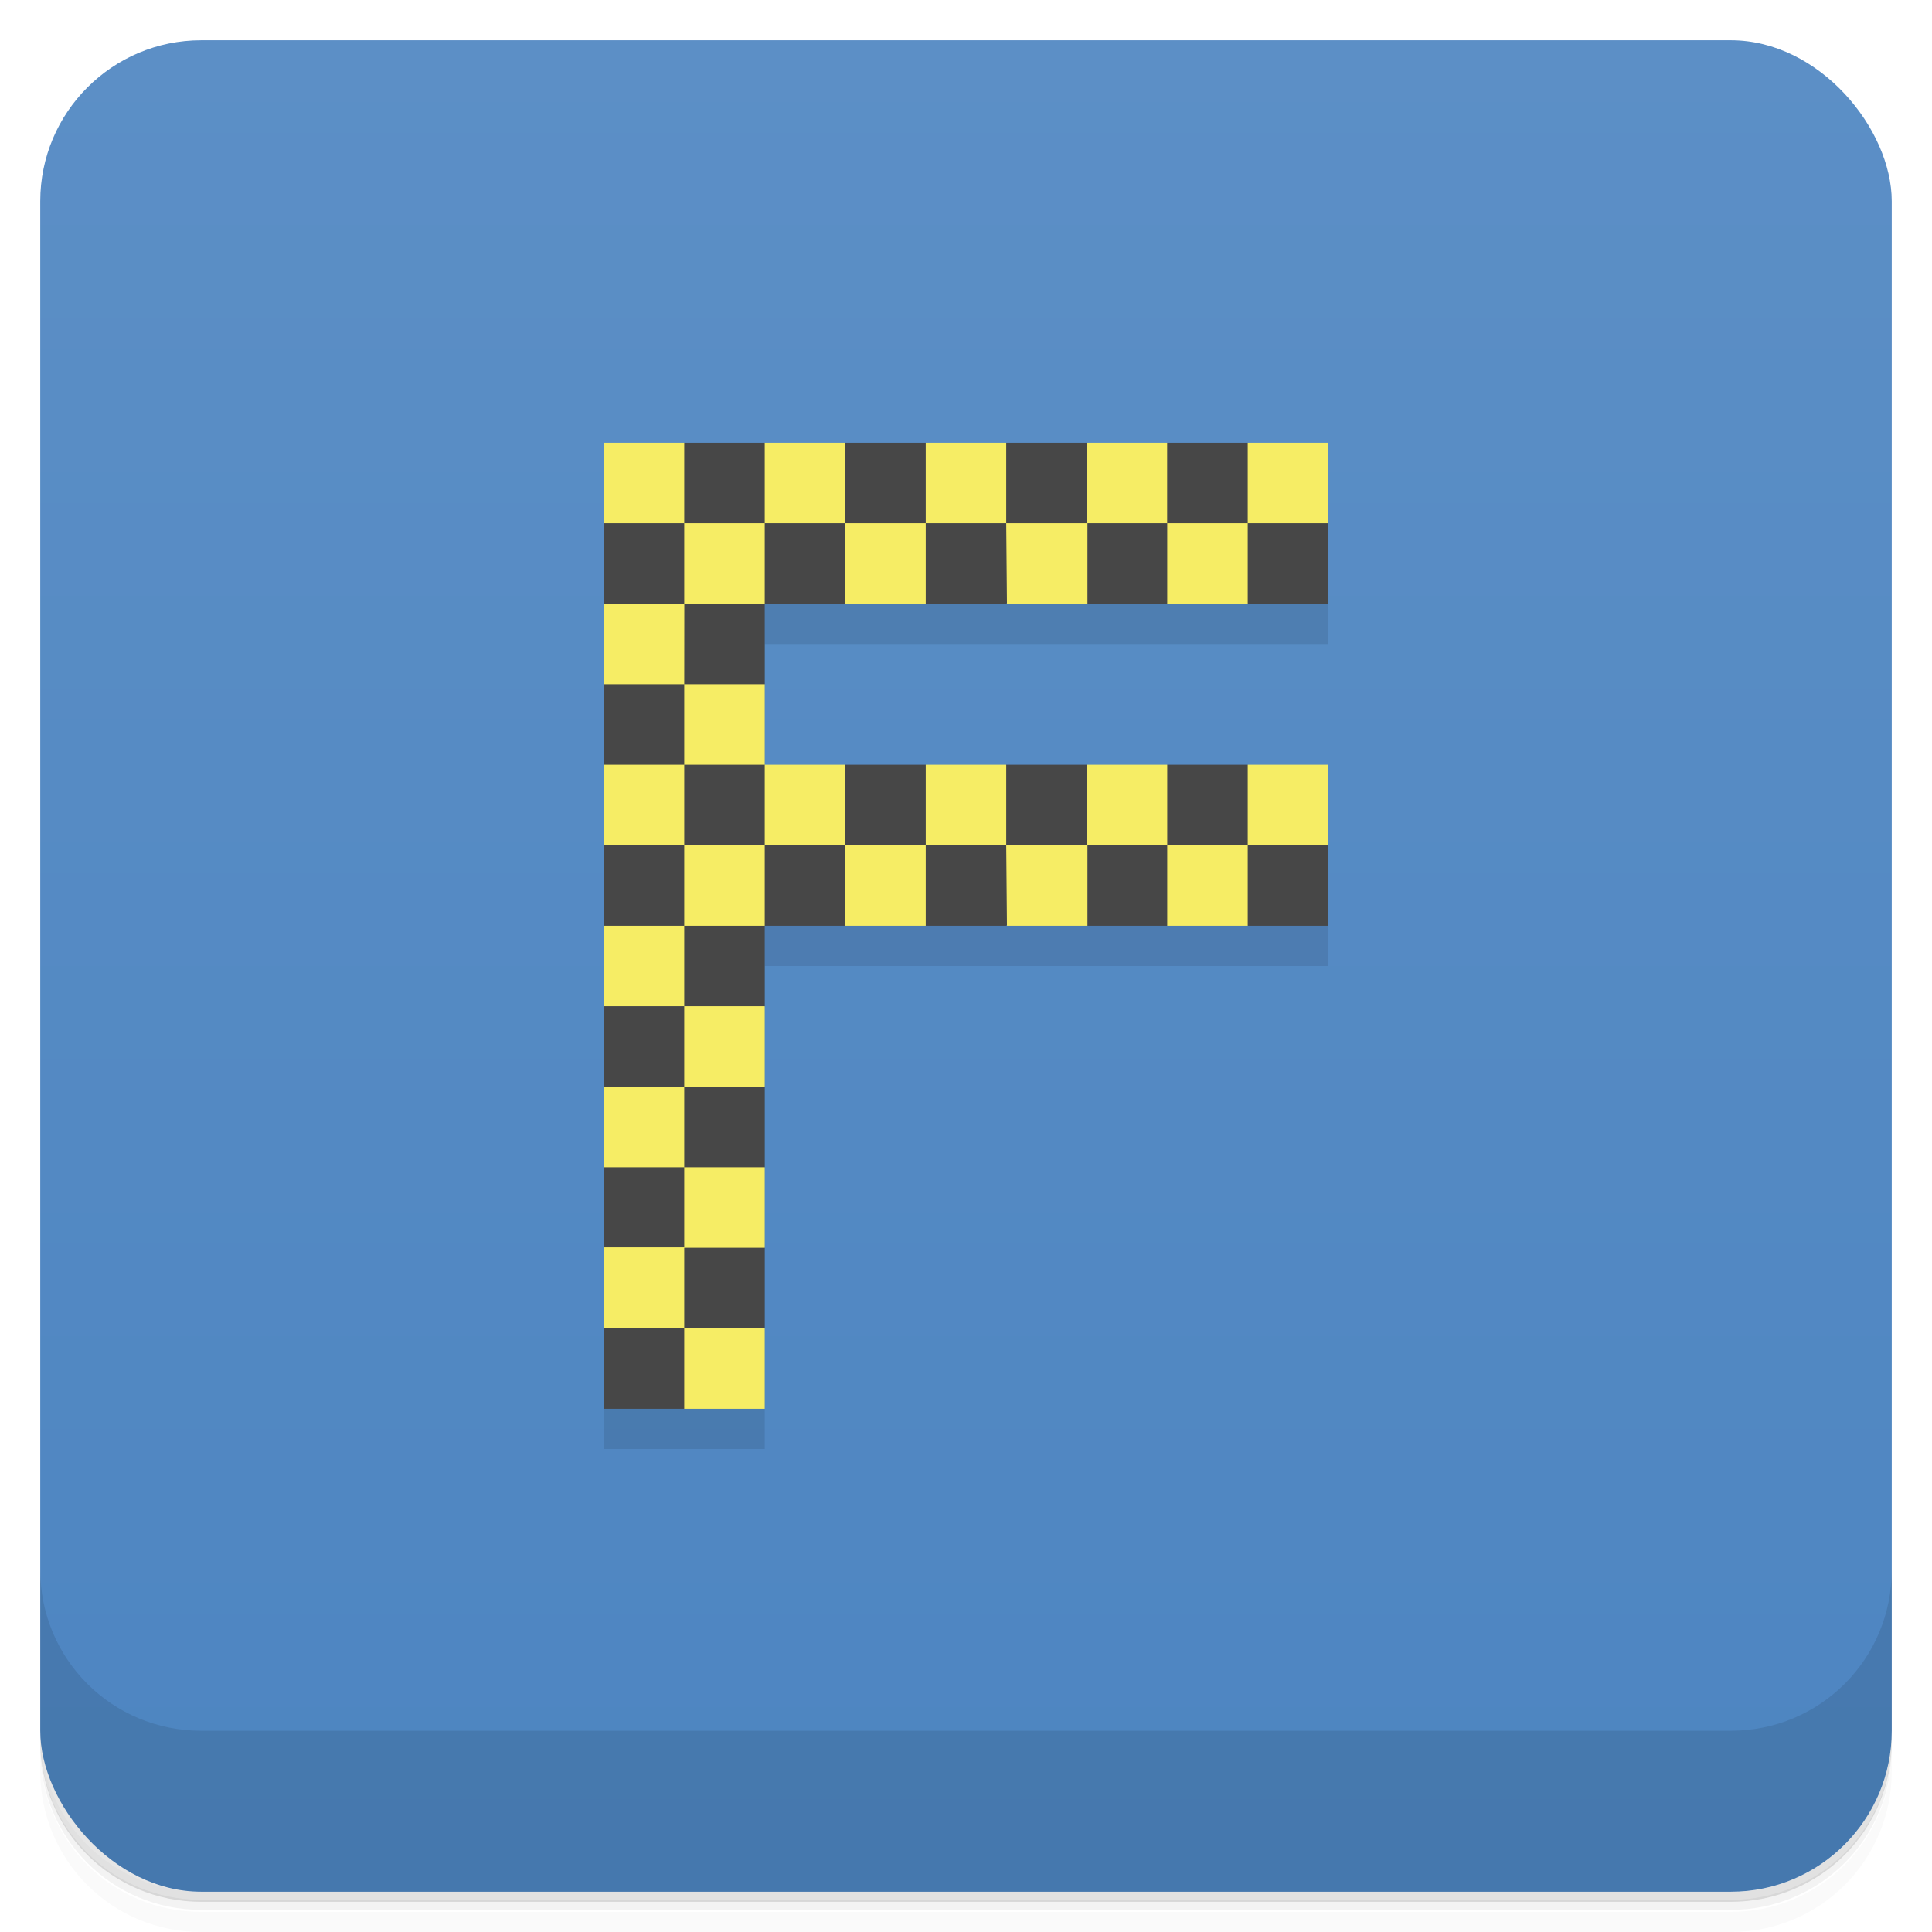 <svg version="1.1" viewBox="0 0 48 48" xmlns="http://www.w3.org/2000/svg">
 <defs>
  <linearGradient id="bg" x2="0" y1="1" y2="47" gradientUnits="userSpaceOnUse">
   <stop style="stop-color:#5c8fc6" offset="0"/>
   <stop style="stop-color:#4d85c1" offset="1"/>
  </linearGradient>
 </defs>
 <path d="m1 43v0.25c0 2.22 1.78 4 4 4h38c2.22 0 4-1.78 4-4v-0.25c0 2.22-1.78 4-4 4h-38c-2.22 0-4-1.78-4-4zm0 0.5v0.5c0 2.22 1.78 4 4 4h38c2.22 0 4-1.78 4-4v-0.5c0 2.22-1.78 4-4 4h-38c-2.22 0-4-1.78-4-4z" style="opacity:.02"/>
 <path d="m1 43.2v0.25c0 2.22 1.78 4 4 4h38c2.22 0 4-1.78 4-4v-0.25c0 2.22-1.78 4-4 4h-38c-2.22 0-4-1.78-4-4z" style="opacity:.05"/>
 <path d="m1 43v0.25c0 2.22 1.78 4 4 4h38c2.22 0 4-1.78 4-4v-0.25c0 2.22-1.78 4-4 4h-38c-2.22 0-4-1.78-4-4z" style="opacity:.1"/>
 <rect x="1" y="1" width="46" height="46" rx="4" style="fill:url(#bg)"/>
 <path d="m1 39v4c0 2.22 1.78 4 4 4h38c2.22 0 4-1.78 4-4v-4c0 2.22-1.78 4-4 4h-38c-2.22 0-4-1.78-4-4z" style="opacity:.1"/>
 <path d="m15 12v24h4v-12h14v-4h-14v-4h14v-4h-18z" style="opacity:.1"/>
 <path d="m17 11-2 2v2l1 1-1 1v2l1 1-1 1v2l1 1-1 1v2l1 1-1 1v2l1 1-1 1v2h2l2-2v-2l-1-1 1-1v-2l-1-1 1-1v-2h2l1-1 1 1h2l1-1 1 1h2l1-1 1 1h2v-2l-2-2h-2l-1 1-1-1h-2l-1 1-1-1h-2l-1 1-1-1v-2e-3l-1-0.998 1-1v-2l2-2e-3 1-1 1 1h2l1-1 1 1h2l1-1 1 1 2 2e-3v-2l-2-2h-2l-1 1-1-1h-2l-1 1-1-1h-2l-1 1-1-1z" style="fill:#474747"/>
 <path d="m15 11v2h2v-2zm4 0v2h2v-2zm0 2h-2v2h2zm4-2v2h2v-2zm4 0v2h-2l0.018 2h2v-2h1.98v-2zm2 2v2h2v-2zm2-2v2h2v-2zm-10 2v2h2v-2zm-6 2v2h2l2e-3 -2zm2 2v2h2v-2zm2 2v2h2v-2zm-4 0v2h2v-2zm8 0v2h2v-2zm4 0v2h2v-2zm4 0v2h2v-2zm-14 2v2h2v-2zm4 0v2h2v-2zm4 0 0.018 2h2v-2zm4 0v2h2v-2zm-14 2v2h2v-2zm2 2v2h2v-2zm-2 2v2h2v-2zm2 2v2h2v-2zm-2 1.99v2h2v-2zm2 2.01v2h2v-2z" style="fill:#f6ed65"/>
</svg>
